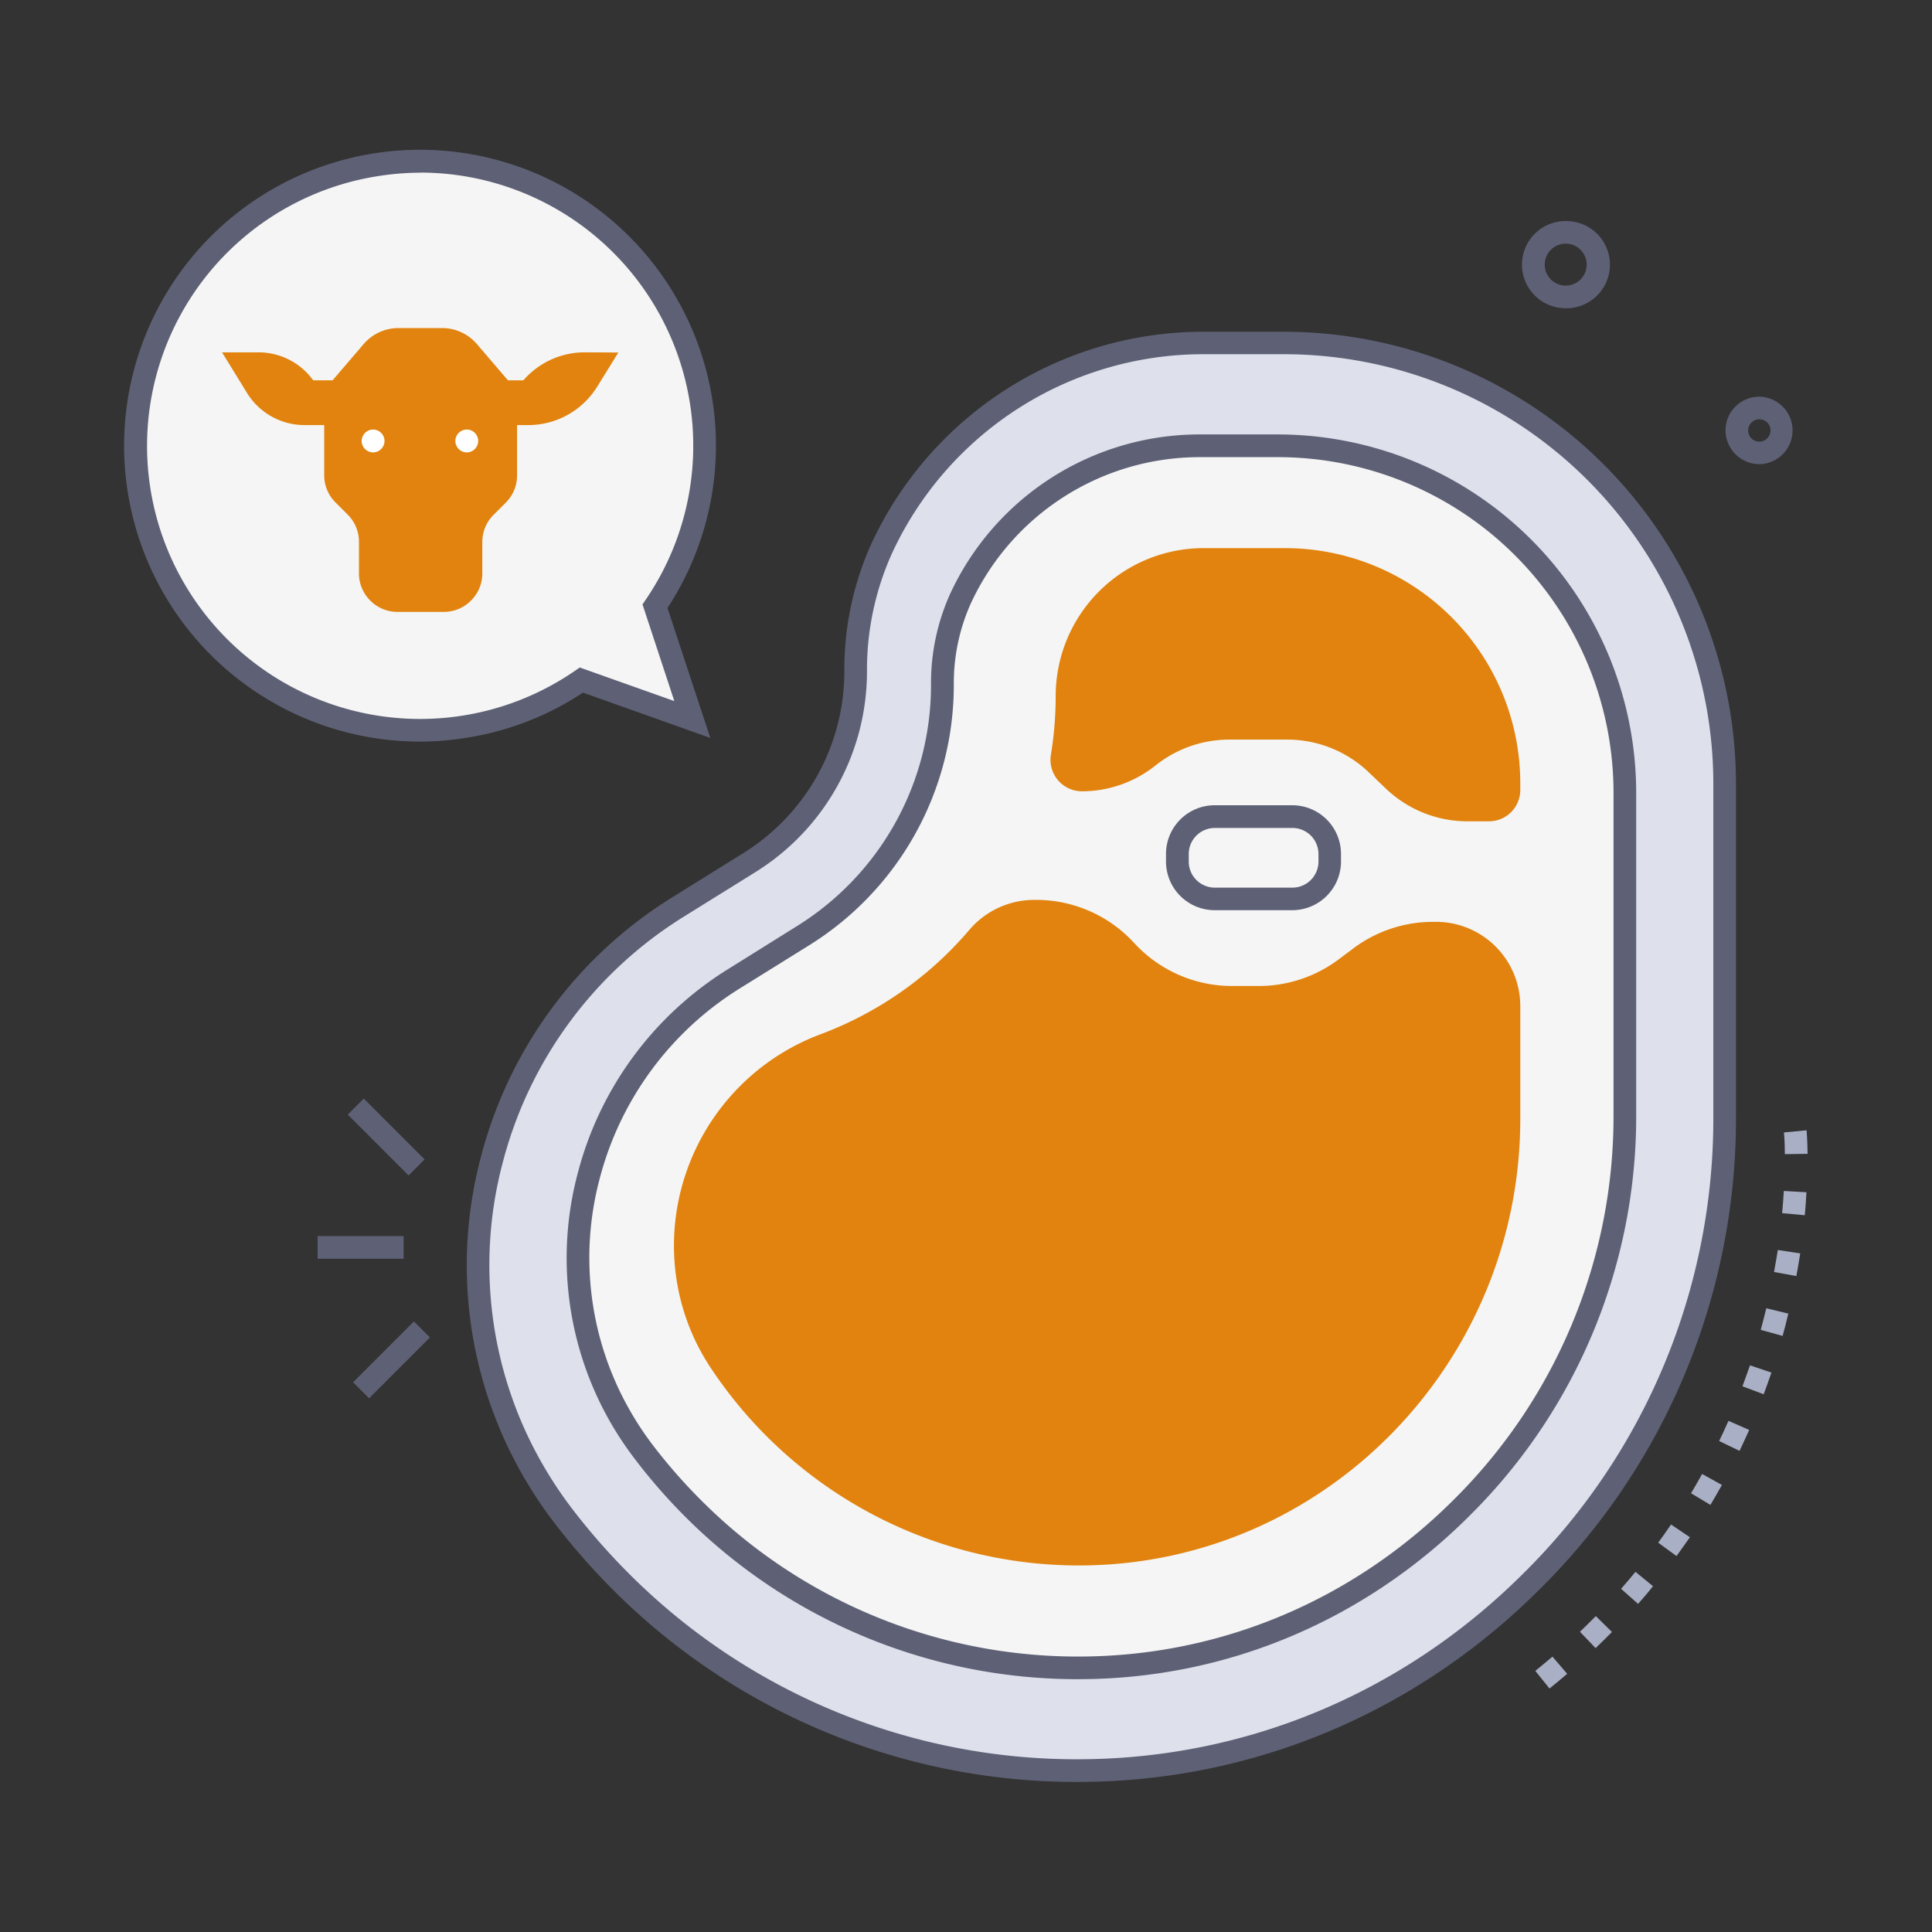 <svg xmlns="http://www.w3.org/2000/svg" viewBox="0 0 512 512" id="beef">
  <rect x="0" y="0" width="512" height="512" fill="#333333" stroke="none"/>
  <g>
    <rect width="22.8" height="6" x="84.17" y="327.58" fill="#5e6175"></rect>
    <rect width="22.8" height="6" x="92.36" y="357.38" fill="#5e6175" transform="rotate(-45 103.756 360.383)"></rect>
    <rect width="6" height="22.8" x="99.34" y="289.92" fill="#5e6175" transform="rotate(-45 102.34 301.32)"></rect>
    <path fill="#5e6175" d="M414.92 81.68h-.39a11.56 11.56 0 01-11.18-11.92h0a11.55 11.55 0 0111.92-11.17 11.55 11.55 0 01-.35 23.1zm0-17.1a5.55 5.55 0 00-5.55 5.36h0a5.56 5.56 0 105.73-5.37zM466.23 123h-.29a9 9 0 01-8.65-9.22h0a8.92 8.92 0 019.22-8.64 8.94 8.94 0 01-.28 17.87zm0-11.88a2.93 2.93 0 00-2.94 2.84h0a2.94 2.94 0 005 2.24 2.94 2.94 0 00-1.93-5.08z"></path>
    <path fill="#f5f5f5" d="M99.16,43.78a75.35,75.35,0,0,1,74.42,116.88l9.89,30-29.39-10.43A75.37,75.37,0,1,1,99.16,43.78Z"></path>
    <path fill="#5e6175" d="M111.21,196.53a78.42,78.42,0,1,1,65.68-35.42l11.34,34.44-33.73-12a77.56,77.56,0,0,1-30.42,11.89A79,79,0,0,1,111.21,196.53Zm.32-150.77a73.54,73.54,0,0,0-11.89,1h0a72.36,72.36,0,1,0,52.74,131l1.26-.87,25.06,8.9-8.43-25.62.84-1.23a72.38,72.38,0,0,0-59.58-113.2Z"></path>
    <path fill="#dee1ec" d="M457.05,207.6v88.69c0,95-77.73,173.65-172.74,172.94A170.94,170.94,0,0,1,164.42,419a174.09,174.09,0,0,1-15.61-17.92,112.25,112.25,0,0,1-7.66-11.6c-29.63-51.69-12-117.7,38.58-149.17l18.71-11.63a60,60,0,0,0,28.32-51h0a77.58,77.58,0,0,1,7-32.56A93.57,93.57,0,0,1,318.7,90.87h21.61A116.74,116.74,0,0,1,457.05,207.6Z"></path>
    <path fill="#f5f5f5" d="M284.73,442a144,144,0,0,1-101.24-42.39,148.37,148.37,0,0,1-13.2-15.17A84.71,84.71,0,0,1,156,311.65a87.37,87.37,0,0,1,38.55-52.31l18.07-11.24a78.23,78.23,0,0,0,37.14-66.84,54.33,54.33,0,0,1,4.84-22.72,69.82,69.82,0,0,1,63.17-40.39h20.87a92,92,0,0,1,92,91.94v85.64A146,146,0,0,1,388,398.87C360.54,426.65,324.25,442,285.82,442Z"></path>
    <path fill="#5e6175" d="M285.82,445h-1.11a146.88,146.88,0,0,1-103.34-43.27A149.7,149.7,0,0,1,167.9,386.2a89,89,0,0,1-6.15-9.3,87.49,87.49,0,0,1-8.64-66A90.35,90.35,0,0,1,193,256.79L211,245.55a75.23,75.23,0,0,0,35.73-64.29,57.38,57.38,0,0,1,5.12-24,72.82,72.82,0,0,1,65.89-42.13h20.87a95.06,95.06,0,0,1,95,94.94v85.64A148.89,148.89,0,0,1,390.14,401C362.1,429.34,325.05,445,285.82,445Zm-1.08-6h1.09c37.61,0,73.14-15,100.05-42.19a143,143,0,0,0,41.72-101V210.09a89,89,0,0,0-89-88.94H317.78a66.81,66.81,0,0,0-60.45,38.65,51.48,51.48,0,0,0-4.56,21.46,81.22,81.22,0,0,1-38.56,69.39l-18.07,11.24a84.39,84.39,0,0,0-37.23,50.51A81.54,81.54,0,0,0,167,373.91a82.83,82.83,0,0,0,5.72,8.68,144.23,144.23,0,0,0,12.93,14.84A141,141,0,0,0,284.74,439Z"></path>
    <path fill="#5e6175" d="M285.62,472.23h-1.33a173.45,173.45,0,0,1-122-51.08,178.27,178.27,0,0,1-15.88-18.24A113.13,113.13,0,0,1,138.55,391a111.88,111.88,0,0,1-11.1-84.41,114.9,114.9,0,0,1,50.7-68.79l18.71-11.64a56.67,56.67,0,0,0,26.9-48.4A81,81,0,0,1,231,143.92a96.92,96.92,0,0,1,87.67-56h21.61A119.87,119.87,0,0,1,460.05,207.6v88.69a175.33,175.33,0,0,1-52.38,125.24C374.7,454.25,331.39,472.23,285.62,472.23ZM318.7,93.87a90.87,90.87,0,0,0-82.22,52.57,75,75,0,0,0-6.72,31.31A62.62,62.62,0,0,1,200,231.24l-18.71,11.64a108.91,108.91,0,0,0-48.06,65.21A105.91,105.91,0,0,0,143.76,388a107.7,107.7,0,0,0,7.44,11.28,172,172,0,0,0,15.35,17.61,167.46,167.46,0,0,0,117.79,49.33h1.27c44.19,0,86-17.36,117.84-49a169.39,169.39,0,0,0,50.6-121V207.6A113.86,113.86,0,0,0,340.31,93.87Z"></path>
    <path fill="#e1830e" d="M402.89 207.59v1.76a8.31 8.31 0 01-8.32 8.31H388.9a31.29 31.29 0 01-21.53-8.58l-4.74-4.51A31.23 31.23 0 00341.11 196H325.74a31.32 31.32 0 00-19.51 6.85 31.3 31.3 0 01-19.53 6.85h0a8.35 8.35 0 01-8.19-9.77 95.6 95.6 0 001.26-15.52 39.19 39.19 0 0139.15-39.15h21.62A62.34 62.34 0 01402.89 207.59zM402.89 266.46v30.07c0 64.59-51.77 118-116.36 118.33a117 117 0 01-98.12-52.27c-15.65-23.49-12.2-54.85 7.76-74.81h0a59.59 59.59 0 0121.32-13.7 96 96 0 0039.35-27.6 22.63 22.63 0 0117.18-8h.53a35.24 35.24 0 0126 11.4 35.19 35.19 0 0026 11.42h7a35.33 35.33 0 0021.14-7l4-3a35.25 35.25 0 0121.14-7h.76A22.32 22.32 0 01402.89 266.46z"></path>
    <rect width="40.38" height="21.79" x="312.03" y="216.42" fill="#f5f5f5" rx="9.9"></rect>
    <path fill="#5e6175" d="M342.51,241.21H321.93A12.91,12.91,0,0,1,309,228.3v-2a12.91,12.91,0,0,1,12.9-12.9h20.58a12.92,12.92,0,0,1,12.9,12.9v2A12.92,12.92,0,0,1,342.51,241.21Zm-20.58-21.79a6.91,6.91,0,0,0-6.9,6.9v2a6.91,6.91,0,0,0,6.9,6.91h20.58a6.92,6.92,0,0,0,6.9-6.91v-2a6.91,6.91,0,0,0-6.9-6.9Z"></path>
    <path fill="#e1830e" d="M154.94,93.37a21.5,21.5,0,0,0-16.24,7.42h-4.09l-8.23-9.61a12.14,12.14,0,0,0-9.22-4.24H105.59a12.14,12.14,0,0,0-9.22,4.24l-8.23,9.61H83a17.9,17.9,0,0,0-14.51-7.42H58.84l6.62,10.76a17.89,17.89,0,0,0,15.24,8.52h5.22V126a10.13,10.13,0,0,0,3,7.16l3.21,3.21a10.12,10.12,0,0,1,3,7.16V152a10.12,10.12,0,0,0,3,7.16h0a10.12,10.12,0,0,0,7.16,3h12.37a10.12,10.12,0,0,0,7.16-3h0a10.12,10.12,0,0,0,3-7.16v-8.42a10.12,10.12,0,0,1,3-7.16l3.21-3.21a10.13,10.13,0,0,0,3-7.16V112.65H140a21.48,21.48,0,0,0,18.3-10.23l5.57-9Z"></path>
    <path fill="#a9afc4" d="M410.63,447.47l-3.76-4.67c1.53-1.24,3.06-2.51,4.54-3.78l3.91,4.56C413.79,444.89,412.21,446.2,410.63,447.47Zm12.22-10.7-4.15-4.34c1.43-1.37,2.84-2.76,4.21-4.15l4.28,4.21C425.78,433.92,424.32,435.36,422.85,436.77Zm11.26-11.72-4.51-4c1.3-1.48,2.59-3,3.82-4.5l4.64,3.81C436.78,422,435.45,423.52,434.11,425.05Zm10.18-12.68-4.85-3.54c1.15-1.58,2.3-3.2,3.4-4.82l5,3.37C446.66,409.06,445.48,410.74,444.29,412.37Zm9-13.55-5.15-3.09c1-1.68,2-3.4,2.94-5.11l5.25,2.91C455.34,395.29,454.32,397.07,453.28,398.82ZM461,384.49l-5.41-2.6c.85-1.76,1.68-3.56,2.47-5.35l5.49,2.41C462.73,380.8,461.87,382.67,461,384.49Zm6.39-15-5.62-2.1c.68-1.83,1.35-3.71,2-5.56l5.68,1.92C468.77,365.71,468.09,367.64,467.38,369.53Zm5-15.46-5.78-1.6c.52-1.89,1-3.82,1.48-5.72l5.83,1.41C473.46,350.13,472.94,352.11,472.4,354.07Zm3.65-15.86-5.9-1.08c.36-1.95.68-3.91,1-5.83l5.94.9C476.76,334.18,476.42,336.2,476.05,338.21Zm2.24-16.12-6-.55c.19-2,.34-4,.45-5.88l6,.34C478.63,318,478.48,320.05,478.29,322.09ZM473,305.86c0-3.65-.24-5.73-.24-5.75l6-.57c0,.09.22,2.31.27,6.24Z"></path>
    <circle cx="98.87" cy="116.86" r="3.03" fill="#fff"></circle>
    <circle cx="123.7" cy="116.86" r="3.03" fill="#fff"></circle>
  </g>
</svg>
